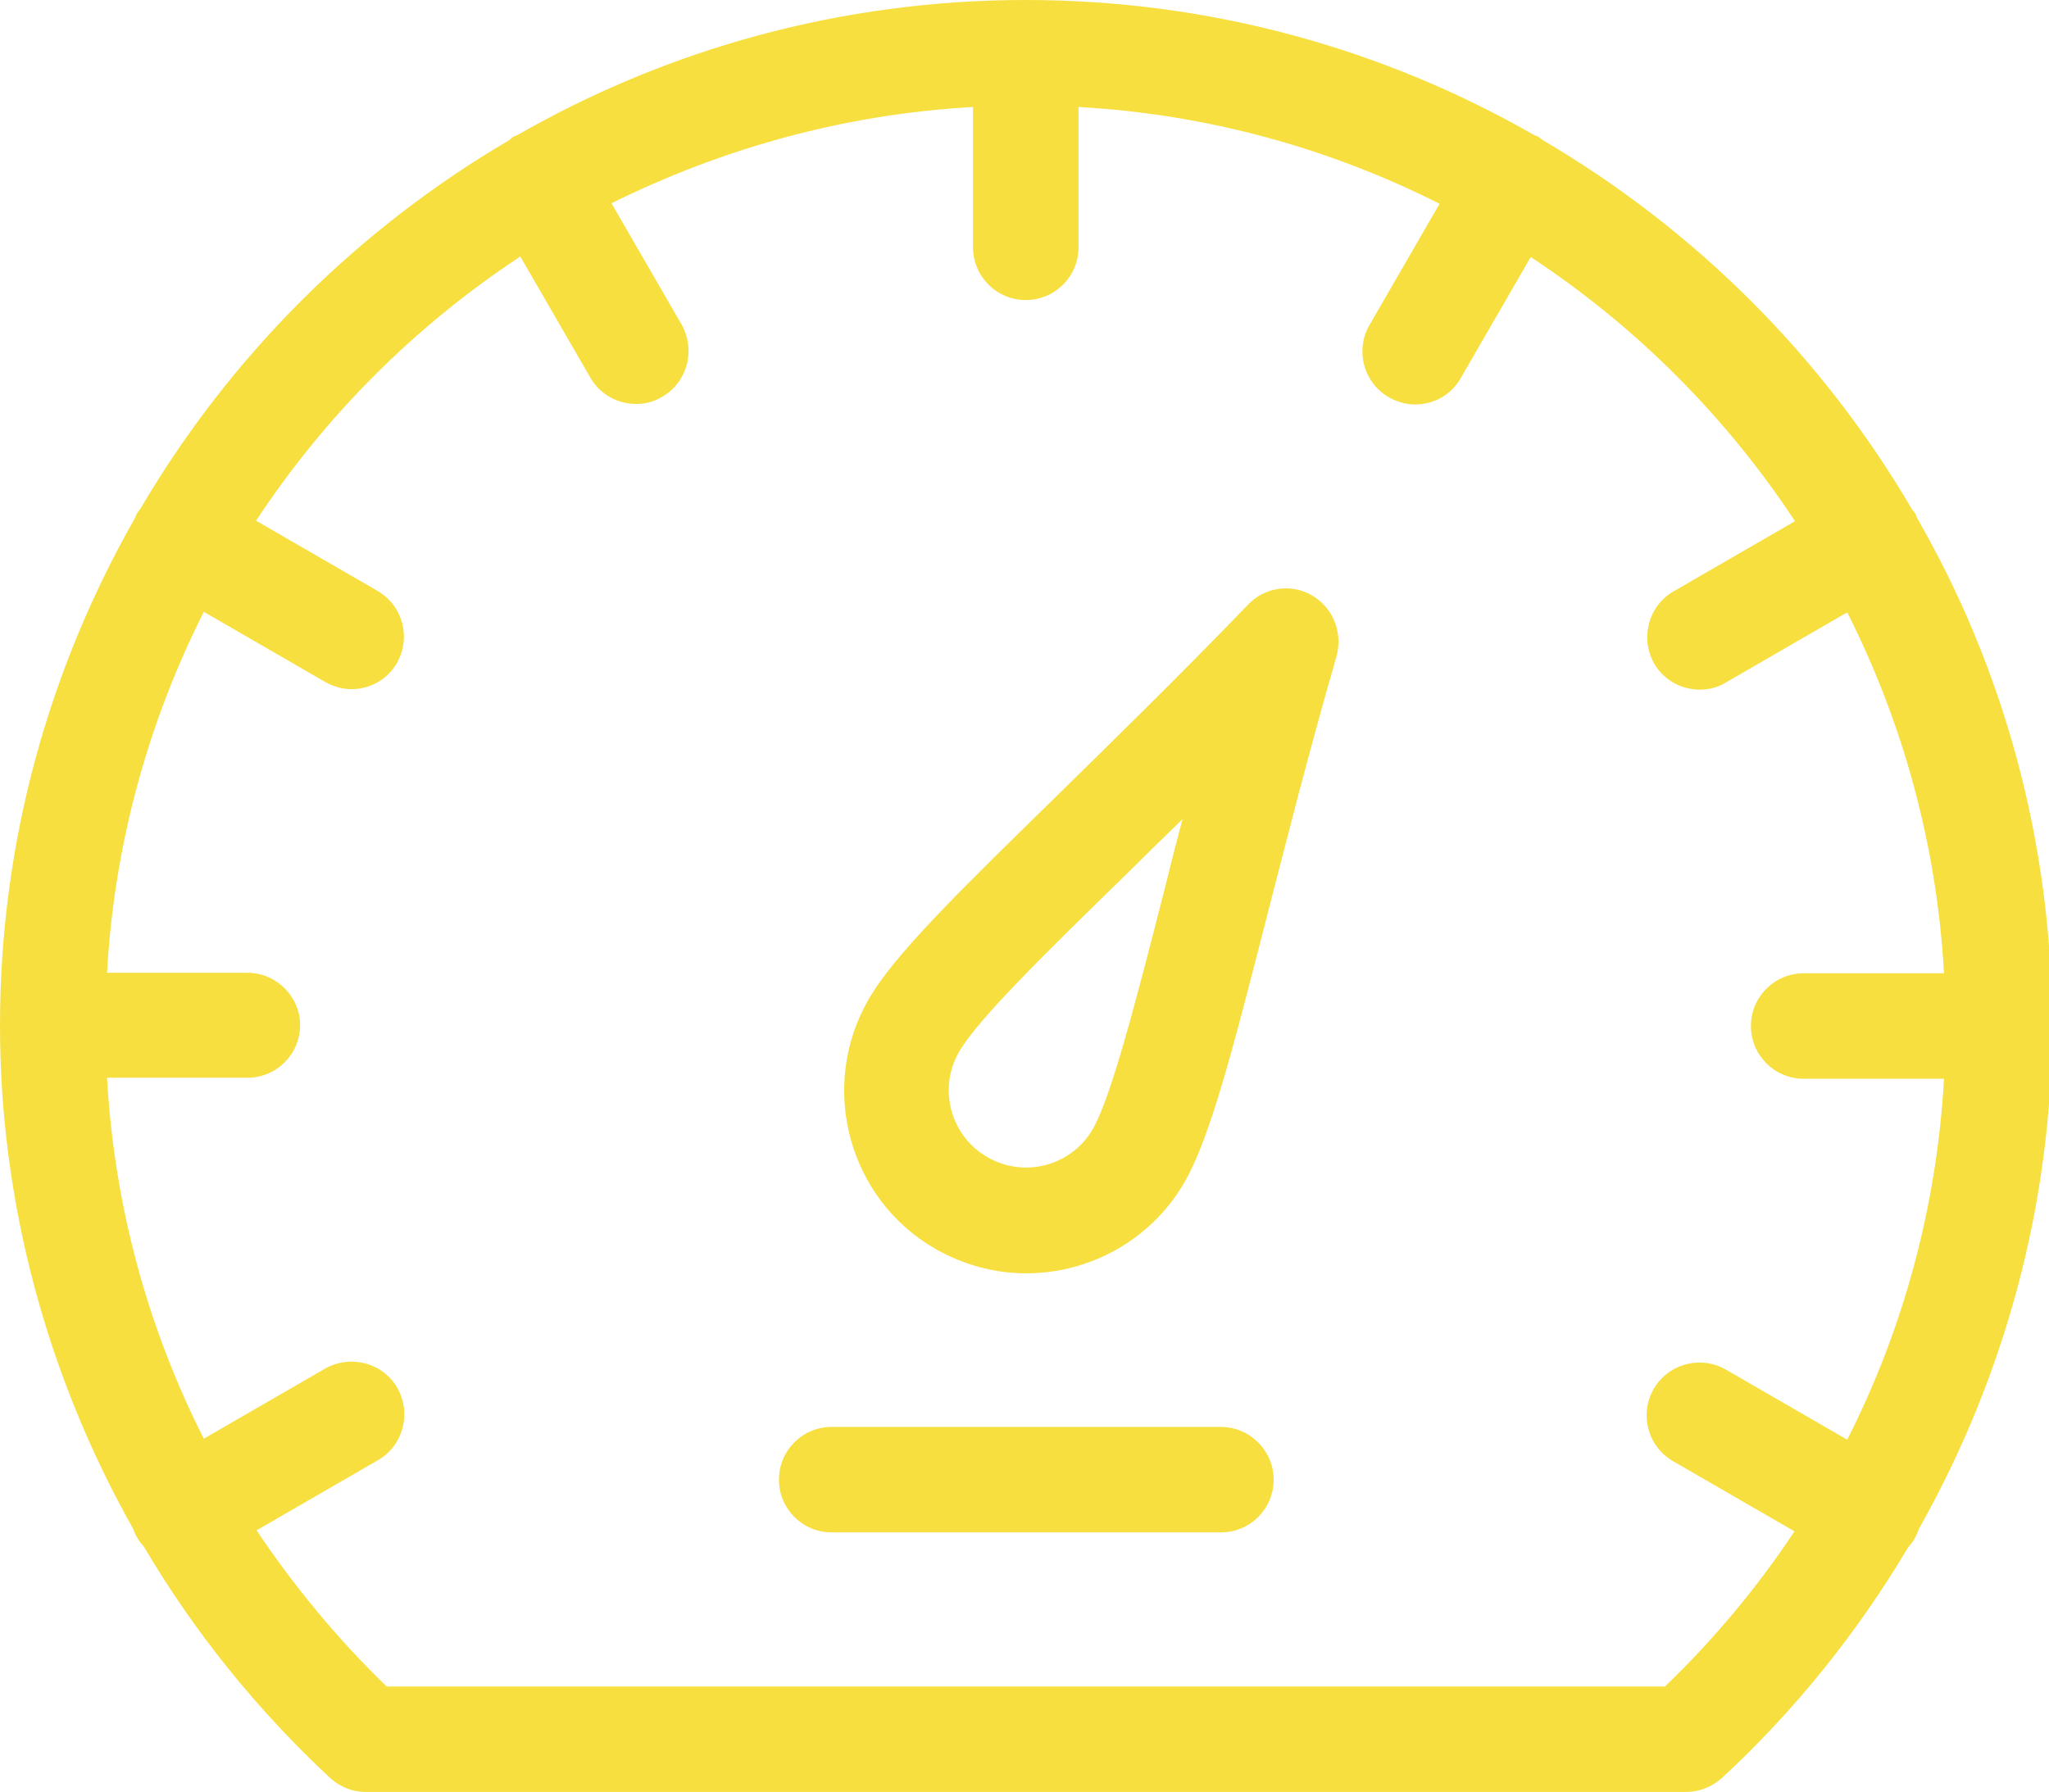 <?xml version="1.0" encoding="utf-8"?>
<!-- Generator: Adobe Illustrator 27.8.1, SVG Export Plug-In . SVG Version: 6.00 Build 0)  -->
<svg version="1.1" id="Style_Sheet" xmlns="http://www.w3.org/2000/svg" xmlns:xlink="http://www.w3.org/1999/xlink" x="0px"
	 y="0px" viewBox="0 0 40.01 35" style="enable-background:new 0 0 40.01 35;" xml:space="preserve">
<style type="text/css">
	.st0{fill:#F7DF3F;}
</style>
<g>
	<path class="st0" d="M25.62,11.63c-0.41-0.24-0.93-0.16-1.25,0.18c-1.38,1.43-2.64,2.66-3.75,3.75c-1.9,1.86-3.16,3.09-3.66,3.96
		c-0.98,1.7-0.4,3.89,1.3,4.87c0.56,0.32,1.17,0.48,1.78,0.48c1.23,0,2.43-0.64,3.09-1.78c0.5-0.87,0.94-2.58,1.6-5.16
		c0.39-1.51,0.82-3.22,1.37-5.12C26.22,12.35,26.03,11.87,25.62,11.63z M22.73,17.41c-0.55,2.15-1.03,4.01-1.39,4.64
		c-0.41,0.72-1.34,0.97-2.06,0.55c-0.72-0.41-0.97-1.34-0.55-2.06c0.36-0.63,1.73-1.97,3.32-3.52c0.33-0.33,0.68-0.67,1.04-1.02
		C22.96,16.49,22.84,16.96,22.73,17.41z"/>
	<path class="st0" d="M23.84,27.87h-7.6c-0.57,0-1.03,0.46-1.03,1.03s0.46,1.03,1.03,1.03h7.6c0.57,0,1.03-0.46,1.03-1.03
		S24.4,27.87,23.84,27.87z"/>
	<path class="st0" d="M37.47,29.86c1.68-2.98,2.6-6.36,2.6-9.83c0-3.61-0.96-7-2.64-9.92c-0.01-0.03-0.02-0.06-0.04-0.09
		c-0.02-0.03-0.04-0.05-0.06-0.08c-1.74-2.97-4.22-5.45-7.2-7.2c-0.03-0.02-0.05-0.04-0.08-0.06c-0.03-0.02-0.06-0.03-0.09-0.04
		C27.03,0.96,23.64,0,20.03,0c-3.61,0-7,0.96-9.93,2.64c-0.03,0.01-0.06,0.02-0.09,0.04C9.99,2.7,9.96,2.72,9.94,2.74
		c-2.97,1.74-5.46,4.23-7.2,7.2C2.72,9.96,2.7,9.99,2.68,10.02c-0.02,0.03-0.03,0.06-0.04,0.09C0.97,13.04,0,16.42,0,20.03
		c0,3.46,0.92,6.85,2.6,9.83c0.02,0.06,0.05,0.13,0.09,0.19c0.03,0.06,0.08,0.11,0.12,0.16c0.98,1.66,2.2,3.18,3.64,4.52
		C6.64,34.9,6.88,35,7.14,35h25.78c0.26,0,0.51-0.1,0.7-0.27c1.44-1.33,2.66-2.86,3.64-4.51c0.04-0.05,0.09-0.1,0.12-0.16
		C37.42,29.99,37.45,29.92,37.47,29.86z M32.51,32.94H7.55c-0.97-0.94-1.81-1.96-2.54-3.05l2.37-1.37c0.49-0.28,0.66-0.91,0.38-1.41
		c-0.28-0.49-0.91-0.66-1.41-0.38l-2.37,1.37c-1.1-2.17-1.75-4.56-1.89-7.05h2.74c0.57,0,1.03-0.46,1.03-1.03
		C5.86,19.47,5.4,19,4.83,19H2.09c0.14-2.52,0.81-4.91,1.89-7.05l2.37,1.37c0.16,0.09,0.34,0.14,0.51,0.14
		c0.36,0,0.7-0.18,0.89-0.51c0.28-0.49,0.12-1.12-0.38-1.41l-2.37-1.37c1.35-2.05,3.11-3.81,5.16-5.16l1.37,2.37
		c0.19,0.33,0.54,0.51,0.89,0.51c0.17,0,0.35-0.04,0.51-0.14c0.49-0.28,0.66-0.91,0.38-1.41l-1.37-2.37C14.1,2.9,16.48,2.23,19,2.09
		v2.74c0,0.57,0.46,1.03,1.03,1.03c0.57,0,1.03-0.46,1.03-1.03V2.09c2.52,0.14,4.91,0.81,7.05,1.89l-1.37,2.37
		c-0.28,0.49-0.12,1.12,0.38,1.41c0.16,0.09,0.34,0.14,0.51,0.14c0.36,0,0.7-0.18,0.89-0.51l1.37-2.37
		c2.05,1.35,3.81,3.11,5.16,5.16l-2.37,1.37c-0.49,0.28-0.66,0.91-0.38,1.41c0.19,0.33,0.54,0.51,0.89,0.51
		c0.17,0,0.35-0.04,0.51-0.14l2.37-1.37c1.08,2.14,1.75,4.53,1.89,7.05h-2.74c-0.57,0-1.03,0.46-1.03,1.03
		c0,0.57,0.46,1.03,1.03,1.03h2.74c-0.14,2.49-0.79,4.88-1.89,7.05l-2.37-1.37c-0.49-0.28-1.12-0.12-1.41,0.38
		c-0.28,0.49-0.12,1.12,0.38,1.41l2.37,1.37C34.33,30.98,33.48,32.01,32.51,32.94z"/>
</g>
</svg>
